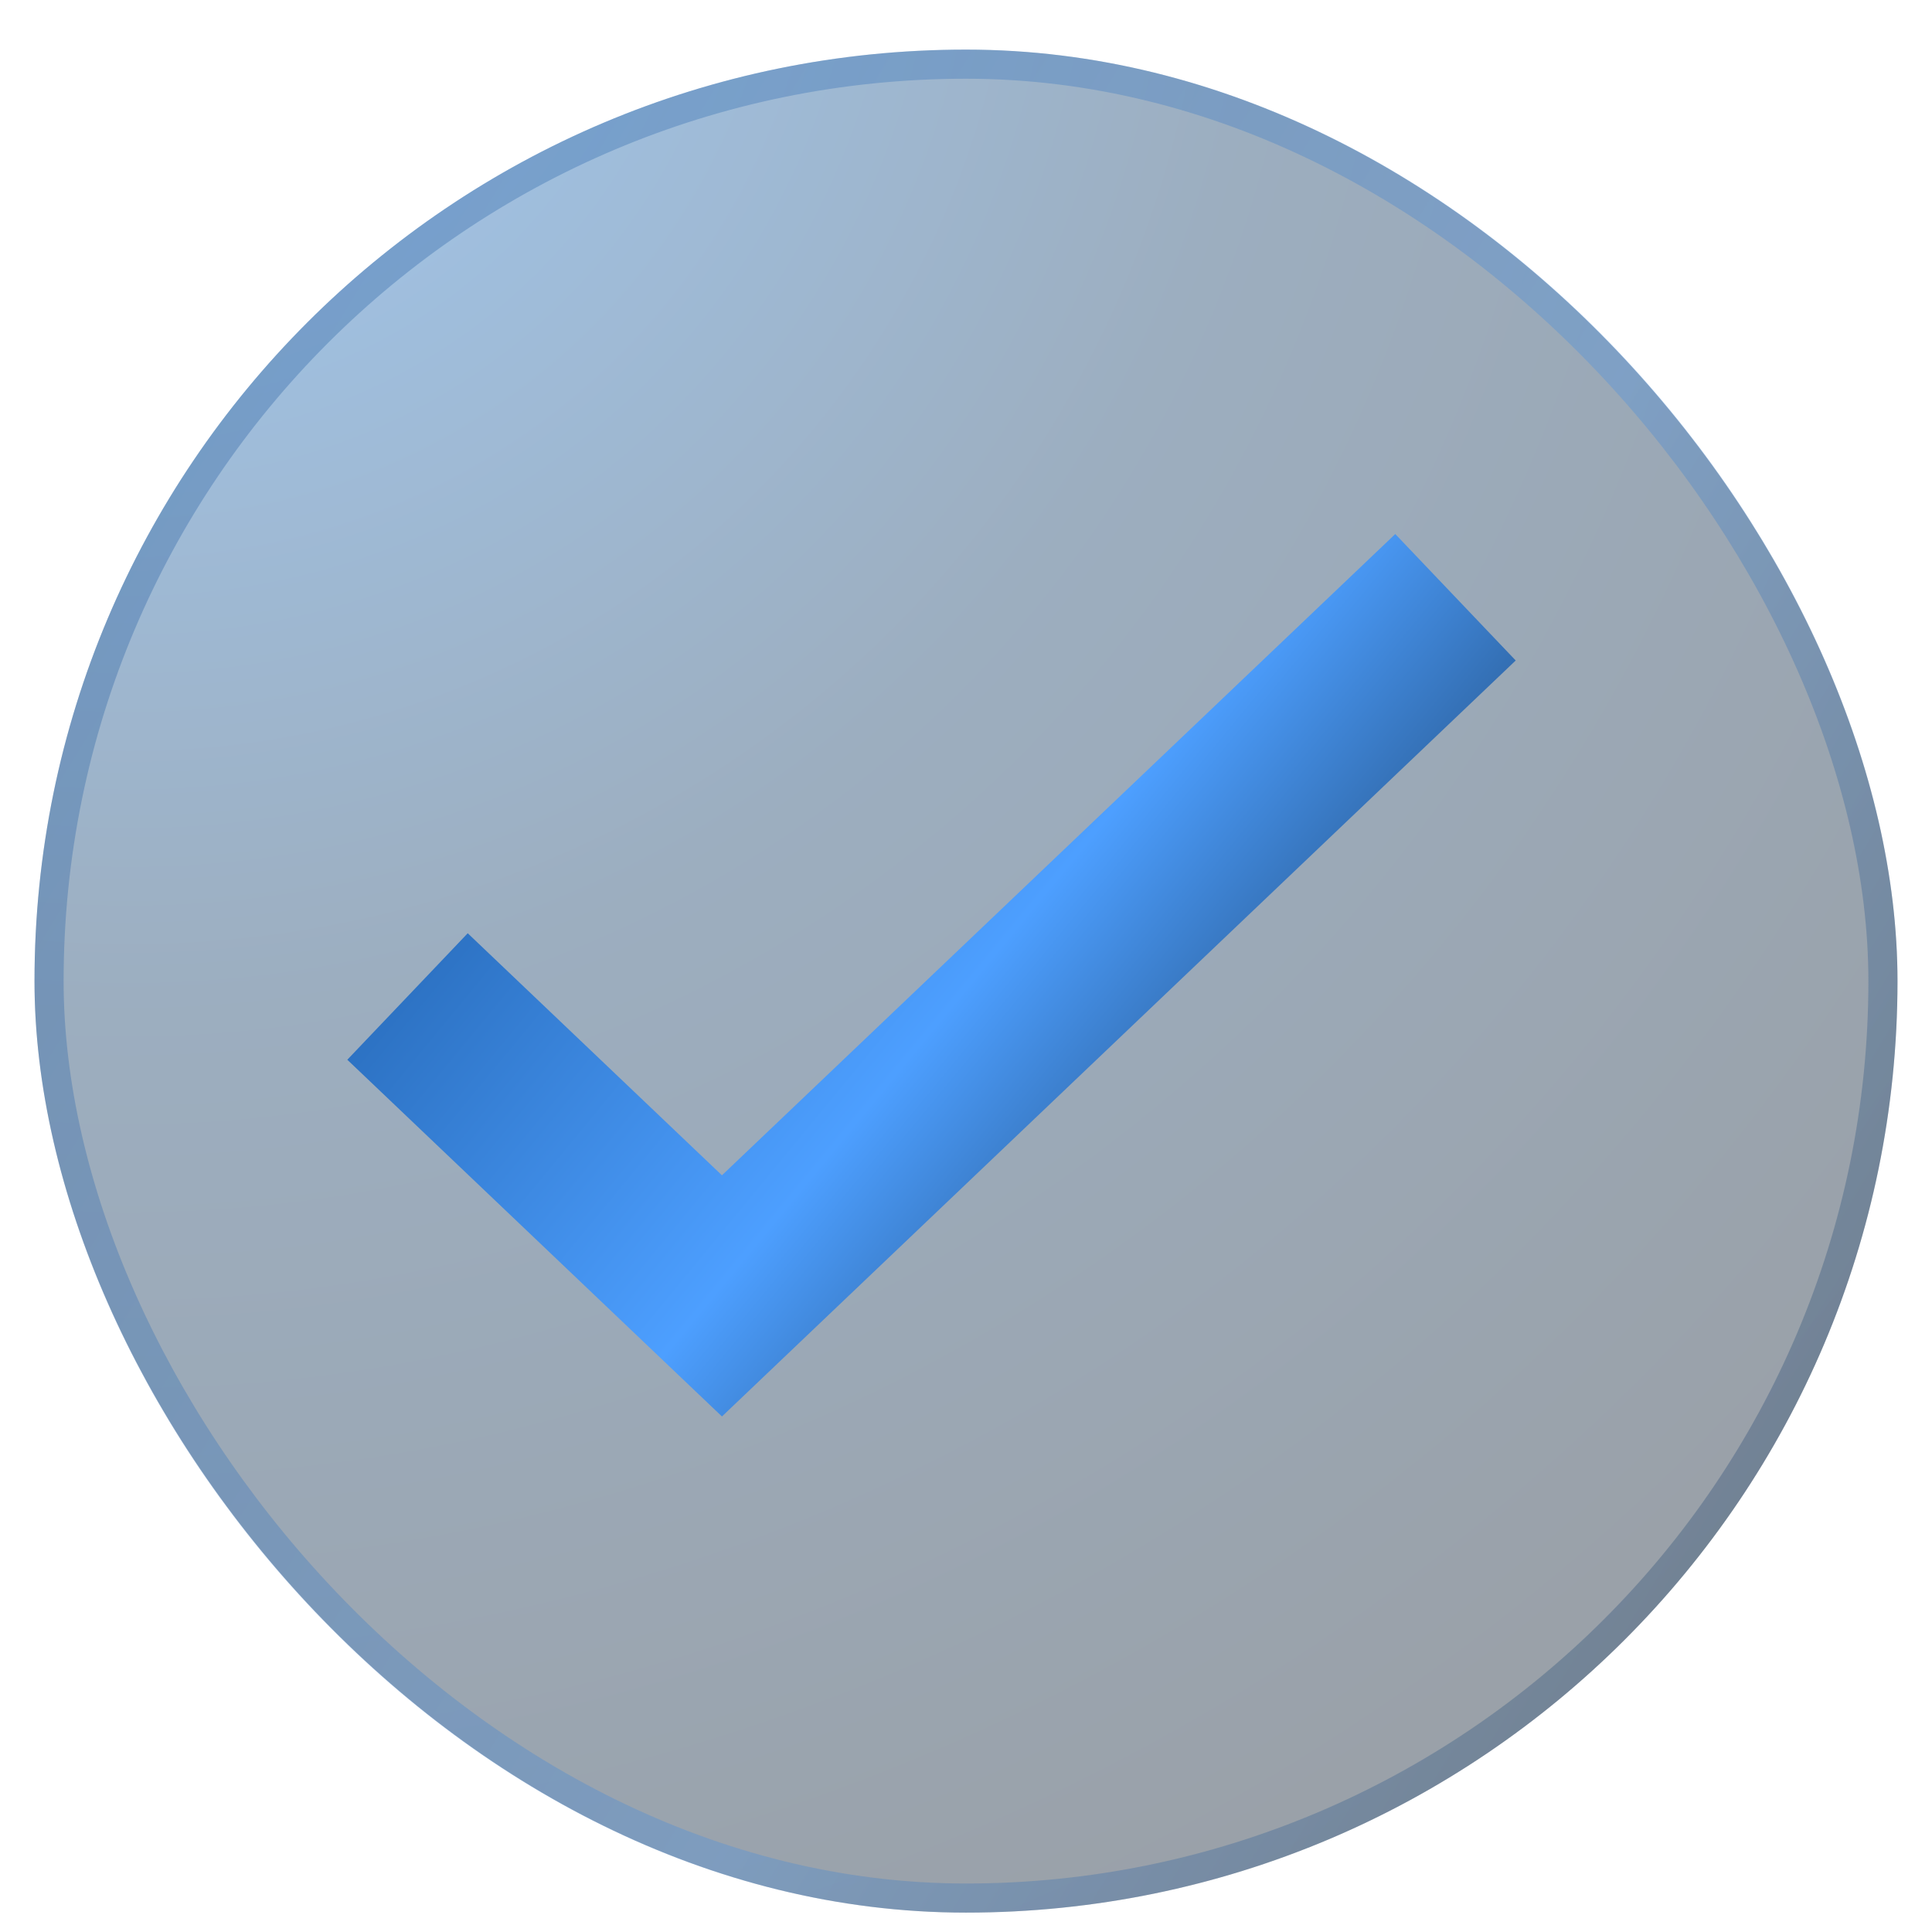 <svg width="28" height="28" viewBox="0 0 28 28" fill="none" xmlns="http://www.w3.org/2000/svg">
<rect x="0.5" y="0.719" width="27" height="27" rx="13.5" fill="url(#paint0_radial_69_3197)" fill-opacity="0.4"/>
<rect x="0.711" y="0.93" width="26.578" height="26.578" rx="13.289" stroke="url(#paint1_linear_69_3197)" stroke-opacity="0.3" stroke-width="0.422"/>
<path d="M5.906 14.442L10.463 18.781L21.094 8.656" stroke="url(#paint2_linear_69_3197)" stroke-width="2.531"/>
<defs>
<radialGradient id="paint0_radial_69_3197" cx="0" cy="0" r="1" gradientUnits="userSpaceOnUse" gradientTransform="translate(1.814 -1.981) rotate(48.971) scale(37.078 36.949)">
<stop stop-color="#177EE6"/>
<stop offset="0.449" stop-color="#083460"/>
<stop offset="1" stop-color="#000C1A"/>
</radialGradient>
<linearGradient id="paint1_linear_69_3197" x1="27.5" y1="27.719" x2="-4.213" y2="8.494" gradientUnits="userSpaceOnUse">
<stop stop-color="#041526"/>
<stop offset="0.404" stop-color="#3F8DE8"/>
<stop offset="1" stop-color="#094182"/>
</linearGradient>
<linearGradient id="paint2_linear_69_3197" x1="21.853" y1="18.781" x2="4.861" y2="4.781" gradientUnits="userSpaceOnUse">
<stop stop-color="#041526"/>
<stop offset="0.404" stop-color="#4D9FFF"/>
<stop offset="1" stop-color="#094182"/>
</linearGradient>
</defs>
</svg>
